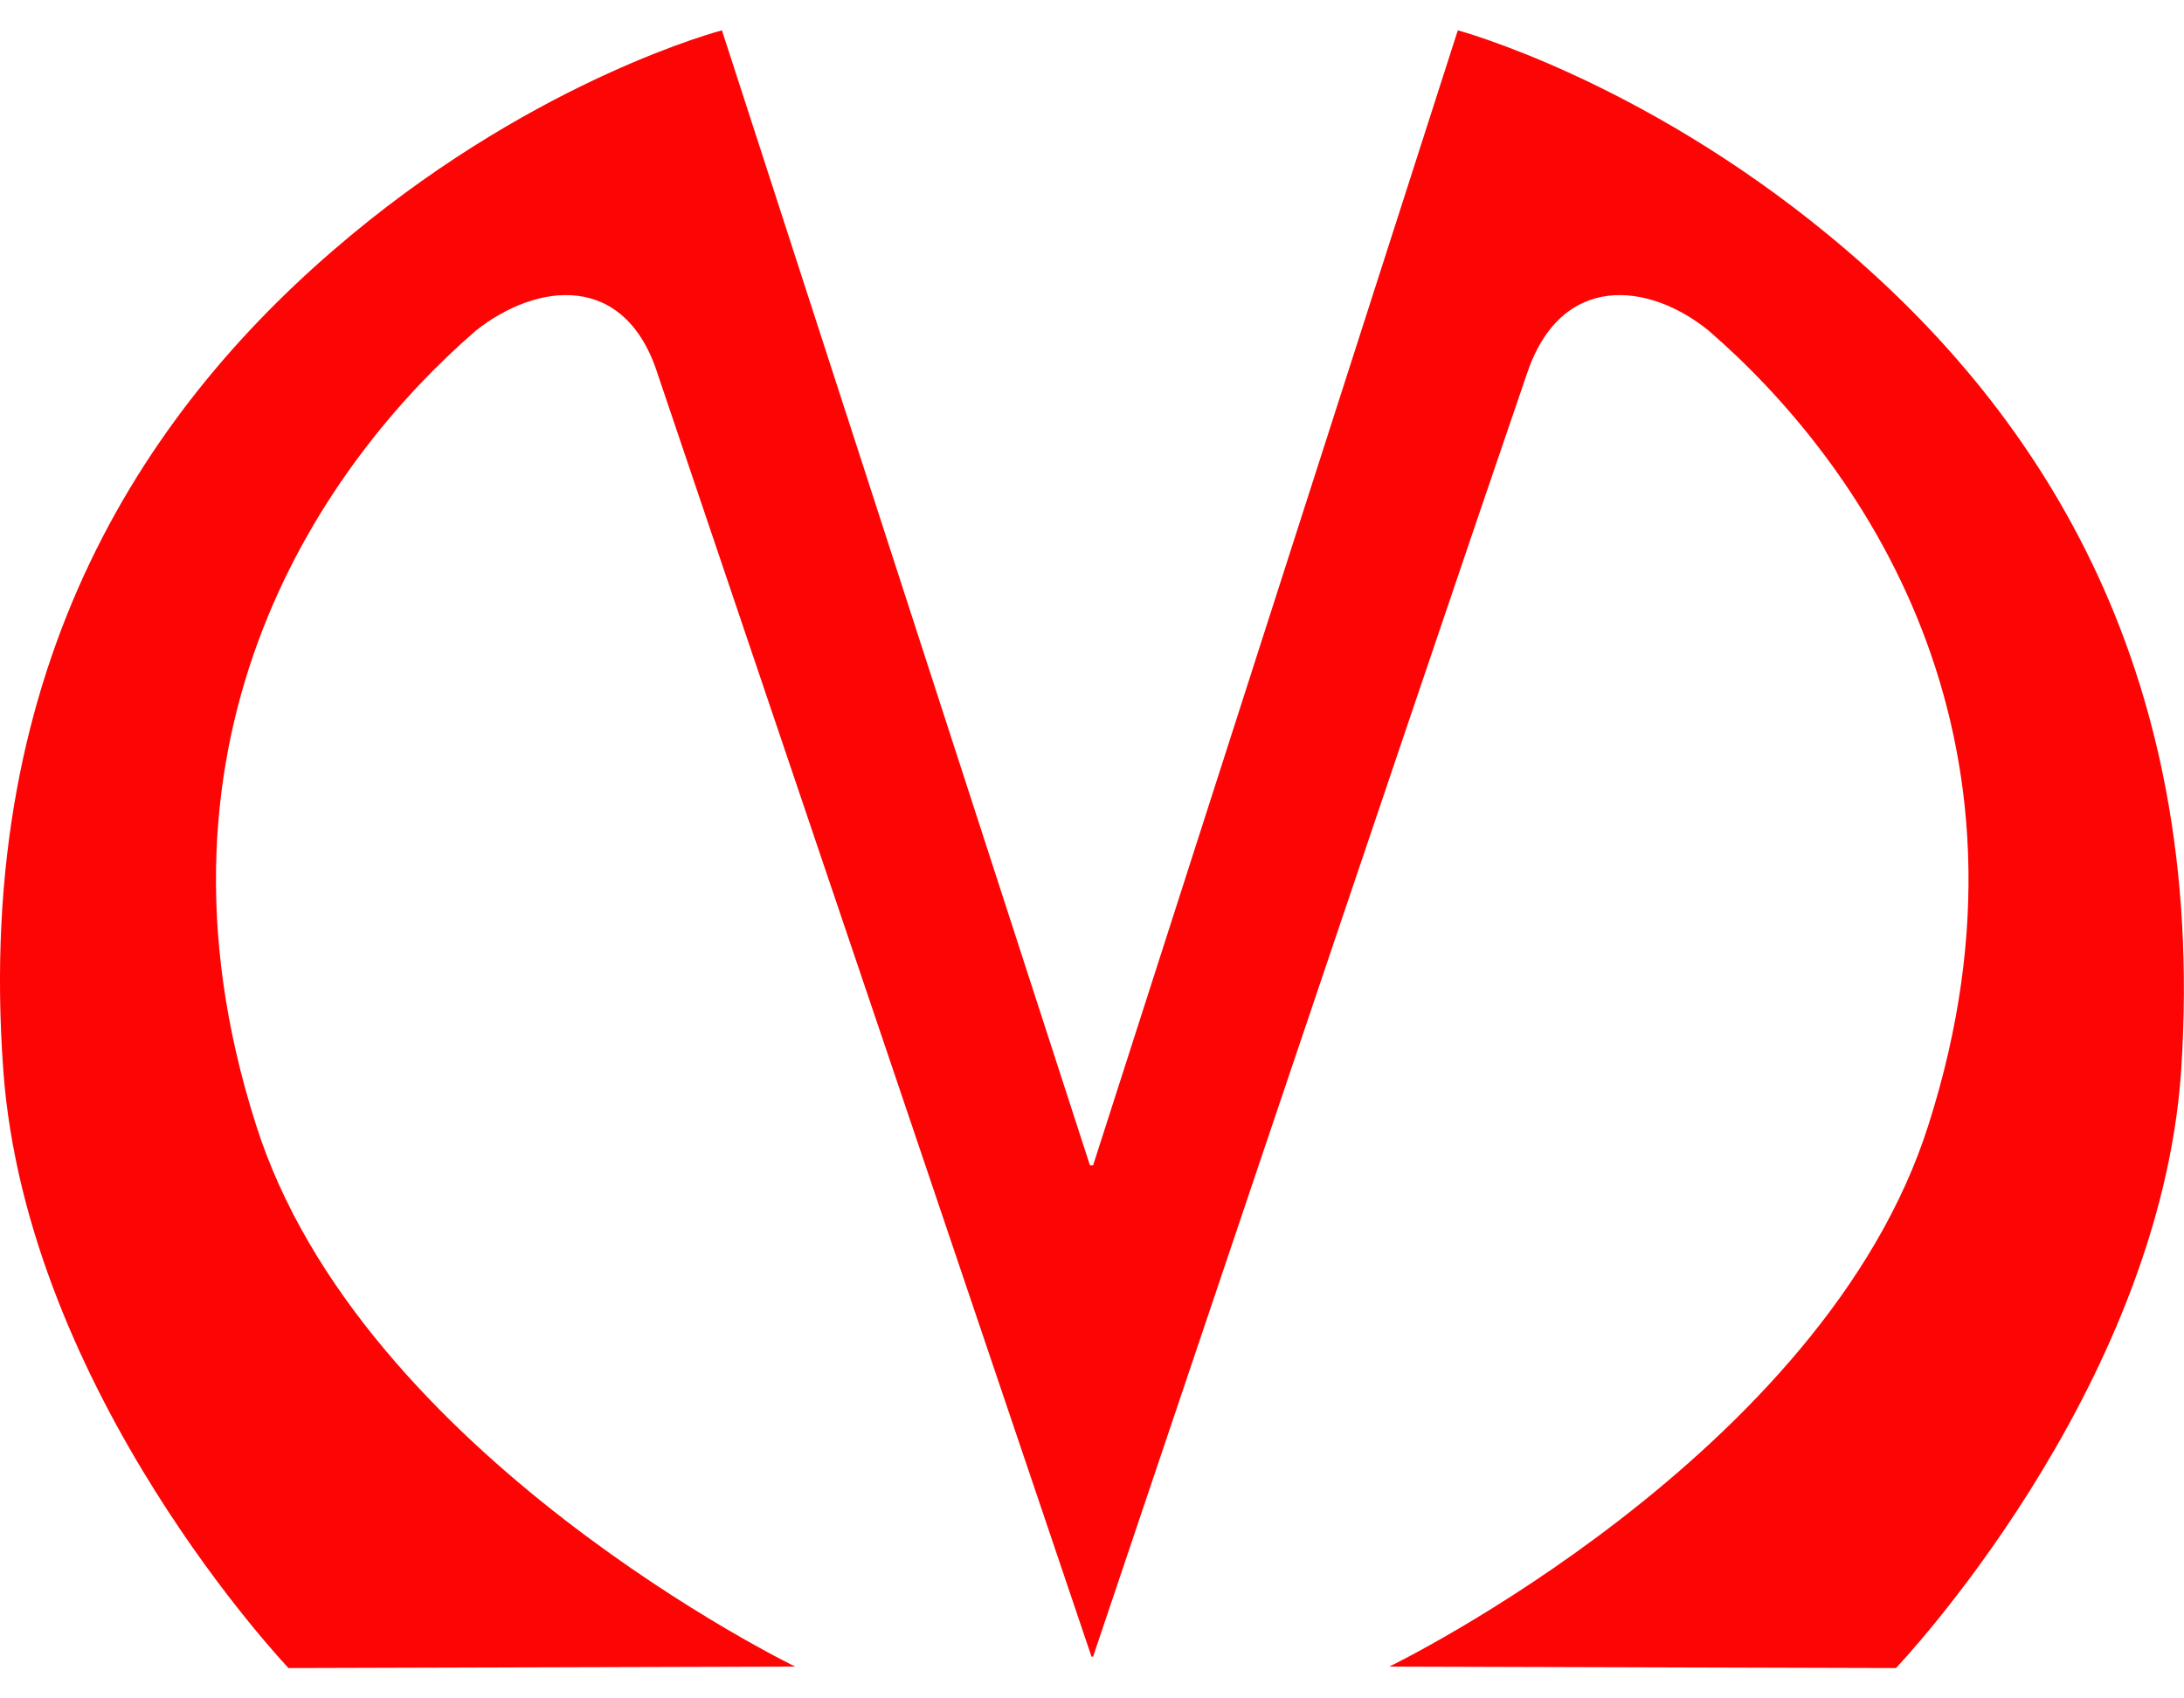 <svg width="18" height="14" viewBox="0 0 18 14" fill="none" xmlns="http://www.w3.org/2000/svg">
<g clip-path="url(#clip0)">
<path d="M15.073 1.94C13.506 0.649 12.015 0.25 12.015 0.25L9.009 9.606H8.983L5.95 0.25C5.95 0.25 4.46 0.637 2.892 1.94C1.222 3.326 -0.217 5.45 0.027 8.82C0.219 11.484 2.378 13.75 2.378 13.75L6.554 13.738C6.554 13.738 2.969 12.001 2.108 9.266C1.08 6.037 2.687 3.795 3.92 2.727C4.421 2.328 5.154 2.234 5.423 3.091C6.349 5.826 8.996 13.656 8.996 13.656L9.009 13.656C9.009 13.656 11.643 5.826 12.581 3.091C12.863 2.234 13.596 2.328 14.084 2.727C15.318 3.795 16.924 6.037 15.896 9.266C15.035 12.001 11.45 13.738 11.45 13.738L15.626 13.75C15.626 13.75 17.798 11.473 17.977 8.82C18.196 5.45 16.757 3.326 15.073 1.94Z" fill="#FD0505"/>
</g>
<defs>
<clipPath id="clip0">
<rect width="18" height="13.5" fill="white" transform="translate(0 0.25)"/>
</clipPath>
</defs>
</svg>
